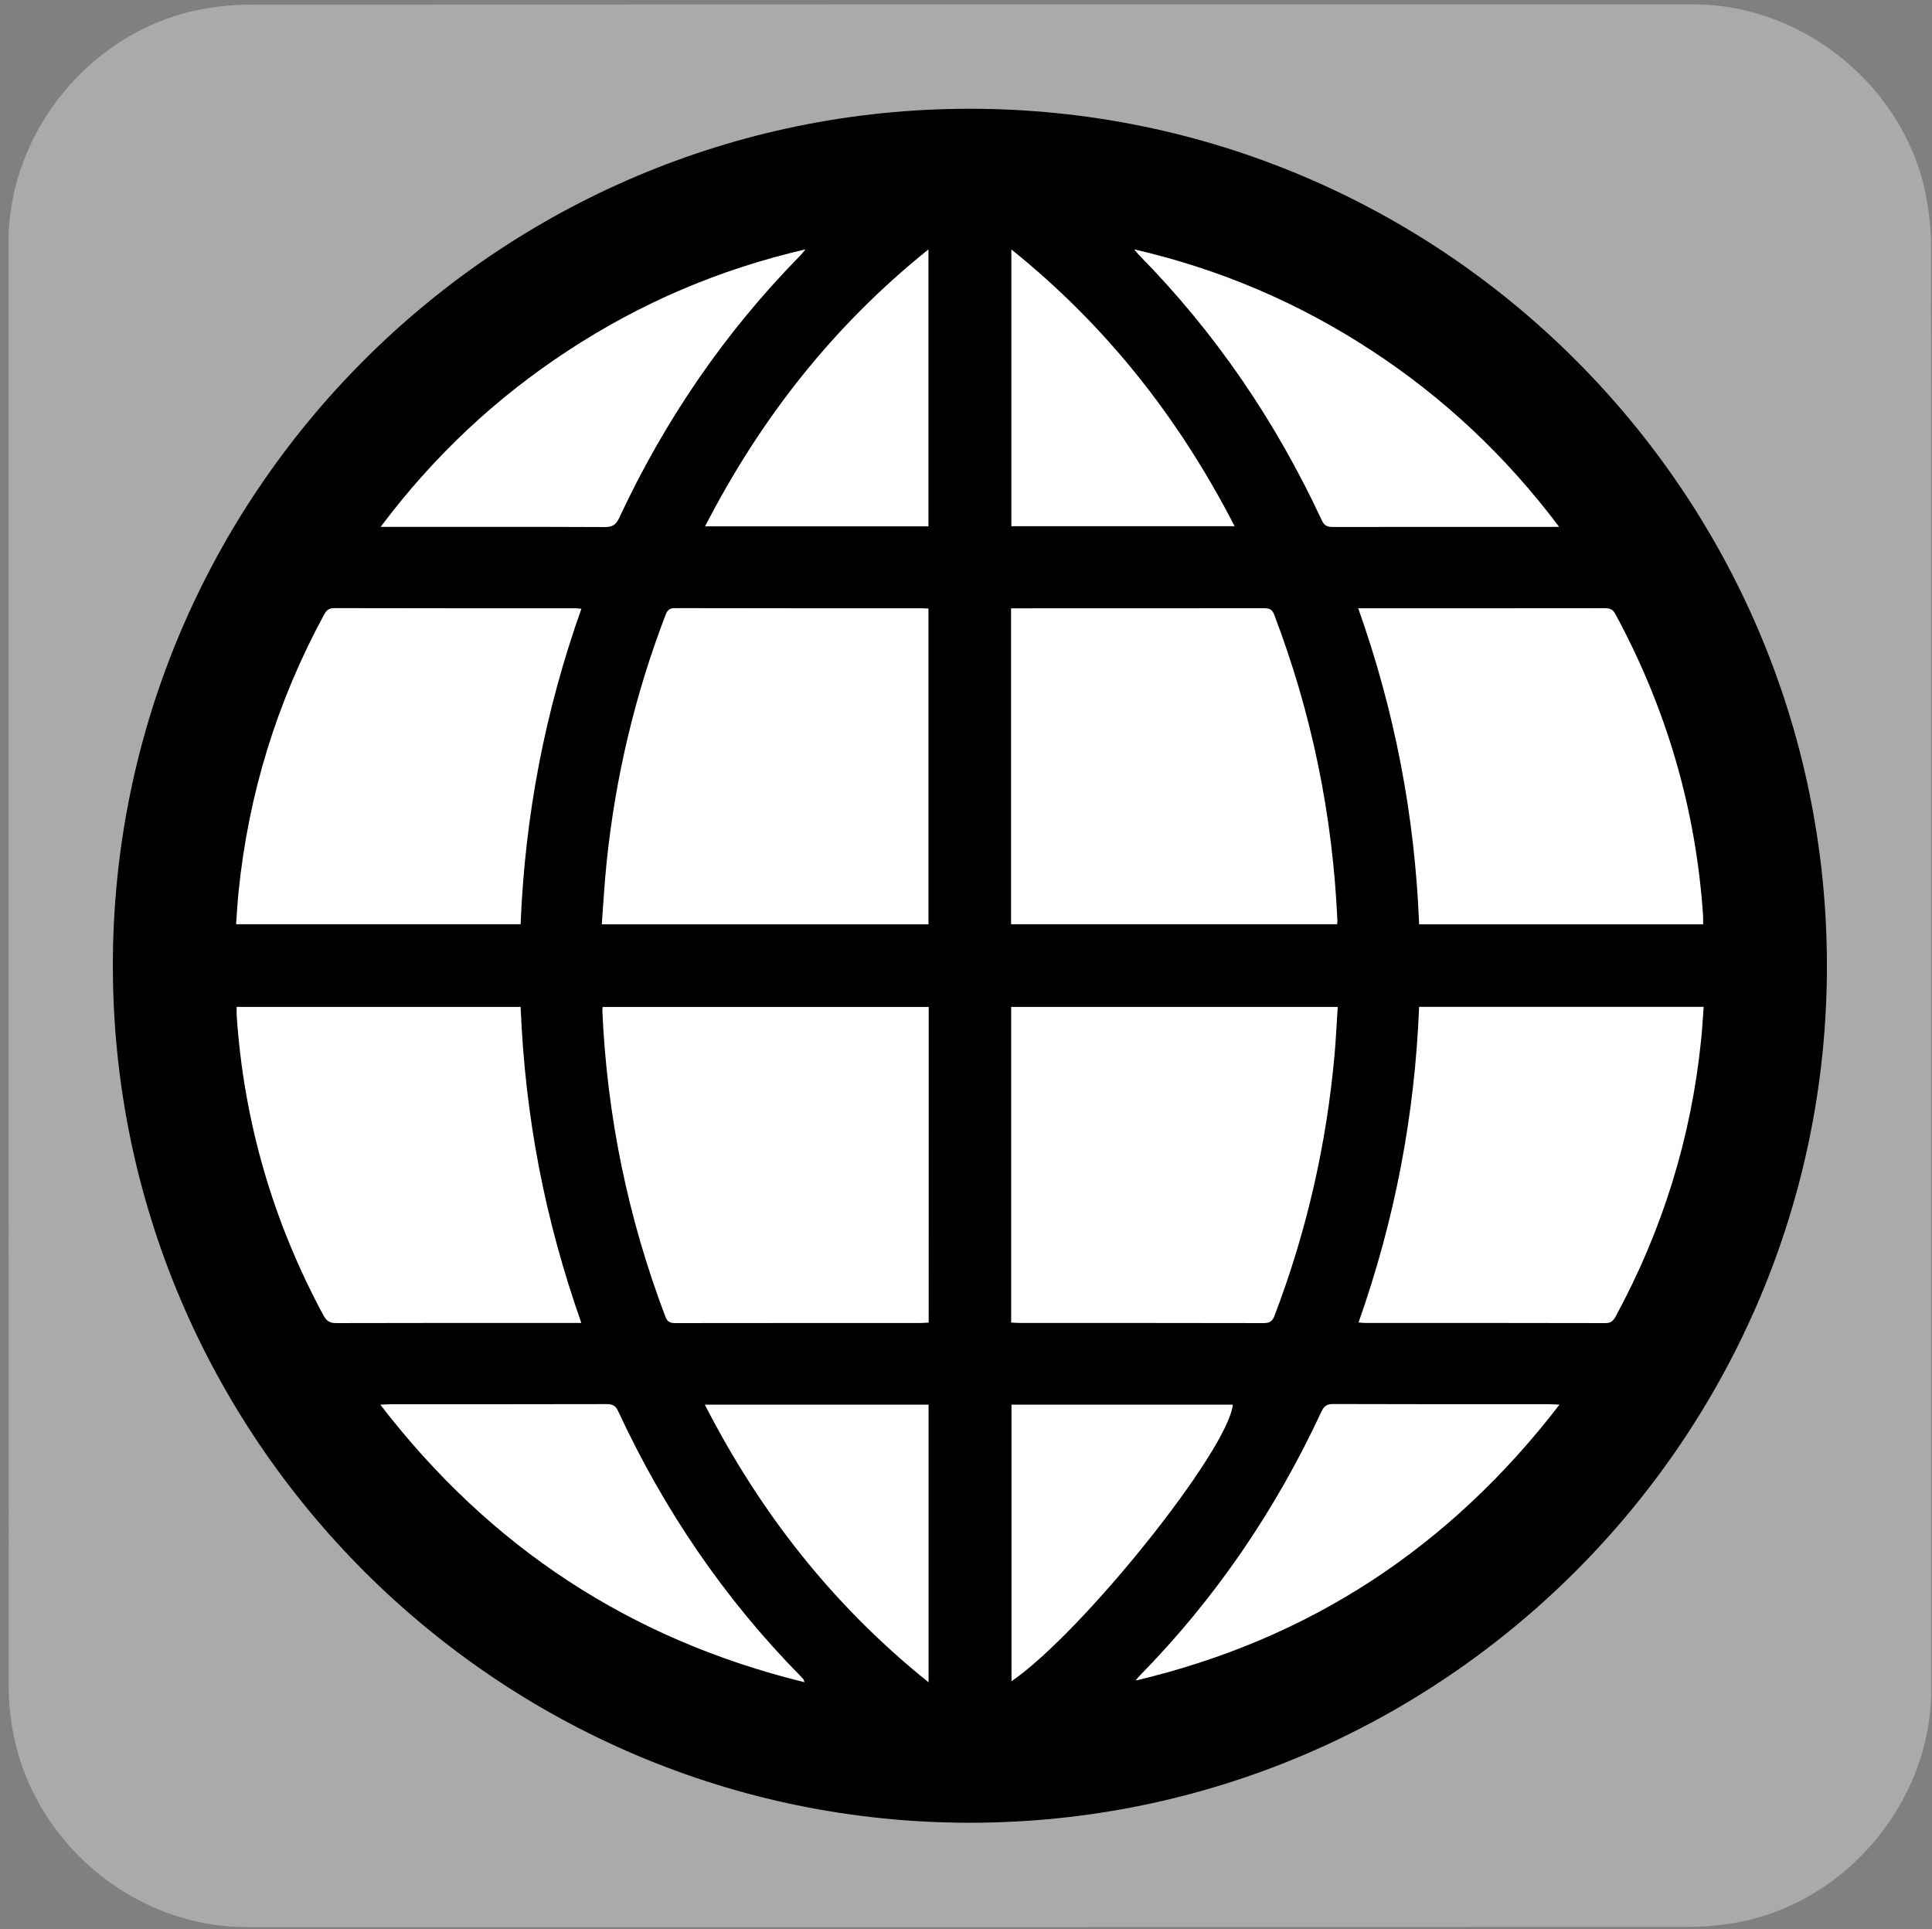 <svg id="er0zs9ajx7h81" xmlns="http://www.w3.org/2000/svg" xmlns:xlink="http://www.w3.org/1999/xlink" viewBox="0 0 499.17 498.38" shape-rendering="geometricPrecision" text-rendering="geometricPrecision">
    <rect x="0" y="0" width="499.17" height="498.38" fill="#808080" stroke="none"/>
    <style>
        <![CDATA[#er0zs9ajx7h85_tr {animation: er0zs9ajx7h85_tr__tr 5000ms linear infinite normal forwards}@keyframes er0zs9ajx7h85_tr__tr { 0% {transform: translate(250.59px,249.512px) rotate(0deg)} 30% {transform: translate(250.59px,249.512px) rotate(0deg);animation-timing-function: cubic-bezier(0.6,-0.02,0.245,0.985)} 54% {transform: translate(250.59px,249.512px) rotate(180.009deg)} 100% {transform: translate(250.59px,249.512px) rotate(180.009deg)} }#er0zs9ajx7h85_ts {animation: er0zs9ajx7h85_ts__ts 5000ms linear infinite normal forwards}@keyframes er0zs9ajx7h85_ts__ts { 0% {transform: scale(1,1)} 68% {transform: scale(1,1);animation-timing-function: cubic-bezier(0.42,0,0.58,1)} 76% {transform: scale(1.214,0.937);animation-timing-function: cubic-bezier(0.42,0,0.58,1)} 80% {transform: scale(1.214,0.937);animation-timing-function: cubic-bezier(0.42,0,0.26,1.005)} 86% {transform: scale(0.4,0.4);animation-timing-function: cubic-bezier(0.42,0,0.26,1.005)} 92% {transform: scale(0.4,0.4);animation-timing-function: cubic-bezier(0.87,0.015,0.58,1)} 100% {transform: scale(1,1)} }]]>
    </style>
    <g id="er0zs9ajx7h82">
        <path
            id="er0zs9ajx7h83"
            d="M498.97,249.56C498.97,311.89,498.97,374.22,498.97,436.55C498.97,465.12,477.42,491.24,449.28,496.59C445.12,497.38,440.82,497.83,436.59,497.83C312.35,497.9,188.11,497.88,63.87,497.88C33.42,497.88,6.83,474.52,2.84,444.21C2.49,441.54,2.25,438.82,2.25,436.13C2.21,311.58,2.21,187.02,2.21,62.47C2.21,33.89,23.77,7.77,51.9,2.43C56.06,1.64,60.36,1.19,64.59,1.19C188.94,1.13,313.28,1.14,437.63,1.14C466.2,1.14,492.36,22.72,497.67,50.83C498.46,54.99,498.91,59.29,498.91,63.52C498.99,125.53,498.97,187.55,498.97,249.56Z"
            fill="#aaaaaa"
            stroke="none"
            stroke-width="1"
        />
    </g>
    <g id="er0zs9ajx7h84">
        <g id="er0zs9ajx7h85_tr" transform="translate(250.59,249.512) rotate(0)">
            <g id="er0zs9ajx7h85_ts" transform="scale(1,1)">
                <g id="er0zs9ajx7h85" transform="translate(-250.59,-249.512)">
                    <circle id="er0zs9ajx7h86" r="208.91" transform="matrix(1 0 0 1 250.59 249.51)" fill="#fff" stroke="none" stroke-width="1" />
                    <path
                        id="er0zs9ajx7h87"
                        d="M472.02,249.42C472.11,371.43,372.68,470.9,250.61,470.92C128.54,470.94,29.17,371.57,29.16,249.47C29.15,127.39,128.57,28.04,250.67,28.1C372.74,28.17,471.93,127.35,472.02,249.42ZM155.48,238.82C183.87,238.82,211.85,238.82,239.89,238.82C239.89,211.56,239.89,184.43,239.89,157.24C239.25,157.2,238.78,157.15,238.31,157.15C217,157.15,195.68,157.16,174.37,157.11C172.89,157.11,172.39,157.74,171.93,158.95C164.07,179.48,159.04,200.68,156.76,222.53C156.19,227.89,155.91,233.26,155.48,238.82ZM261.23,238.78C289.38,238.78,317.4,238.78,345.47,238.78C345.5,238.37,345.56,238.11,345.54,237.85C344.33,210.61,338.92,184.24,329.19,158.75C328.61,157.22,327.7,157.13,326.39,157.14C305.42,157.16,284.45,157.16,263.48,157.16C262.76,157.16,262.03,157.16,261.23,157.16C261.23,184.53,261.23,211.61,261.23,238.78ZM239.95,260.16C211.71,260.16,183.73,260.16,155.7,260.16C155.67,260.58,155.62,260.85,155.63,261.11C156.83,288.36,162.25,314.73,171.94,340.23C172.47,341.62,173.26,341.83,174.55,341.83C195.66,341.8,216.77,341.81,237.88,341.8C238.54,341.8,239.2,341.74,239.94,341.7C239.95,314.43,239.95,287.34,239.95,260.16ZM261.25,341.69C262.04,341.73,262.7,341.79,263.37,341.79C284.41,341.8,305.45,341.78,326.49,341.83C328.03,341.83,328.75,341.38,329.3,339.92C337.6,318.15,342.74,295.66,344.81,272.46C345.17,268.4,345.35,264.33,345.63,260.14C317.35,260.14,289.33,260.14,261.25,260.14C261.25,287.39,261.25,314.48,261.25,341.69ZM350.92,157.15C360.36,183.7,365.56,210.82,366.66,238.81C391.21,238.81,415.56,238.81,440.03,238.81C440.03,237.96,440.07,237.22,440.02,236.49C438.15,208.87,430.52,182.93,417.34,158.6C416.66,157.34,415.82,157.13,414.56,157.13C394.13,157.16,373.69,157.15,353.26,157.15C352.59,157.15,351.92,157.15,350.92,157.15ZM150.22,157.27C149.43,157.21,148.96,157.15,148.48,157.15C127.77,157.15,107.07,157.16,86.36,157.11C84.94,157.11,84.33,157.7,83.72,158.82C71.58,181.21,64.21,205.07,61.64,230.4C61.36,233.16,61.21,235.93,61,238.78C85.65,238.78,110,238.78,134.51,238.78C135.63,210.84,140.79,183.77,150.22,157.27ZM351,341.68C351.76,341.73,352.23,341.79,352.7,341.79C373.4,341.79,394.11,341.78,414.81,341.83C416.23,341.83,416.83,341.23,417.44,340.11C429.58,317.72,436.97,293.87,439.53,268.54C439.81,265.78,439.96,263.01,440.17,260.13C415.53,260.13,391.18,260.13,366.66,260.13C365.54,288.09,360.39,315.15,351,341.68ZM134.51,260.14C109.93,260.14,85.59,260.14,61.15,260.14C61.15,261.03,61.11,261.77,61.16,262.5C63.03,289.9,70.54,315.66,83.57,339.83C84.35,341.28,85.18,341.84,86.86,341.83C107.15,341.77,127.45,341.79,147.74,341.79C148.47,341.79,149.19,341.79,150.2,341.79C145.51,328.47,141.87,315.19,139.26,301.63C136.64,288,135.09,274.24,134.51,260.14ZM207.85,434.61C207.67,434.1,207.65,433.95,207.58,433.85C207.36,433.59,207.13,433.34,206.89,433.1C187.13,413.03,171.55,390.08,159.7,364.56C159.04,363.14,158.23,362.76,156.75,362.76C138.09,362.81,119.44,362.79,100.78,362.8C100.12,362.8,99.47,362.86,98.27,362.92C126.6,399.74,162.82,423.57,207.85,434.61ZM402.92,362.91C401.72,362.85,401.07,362.79,400.41,362.79C381.75,362.78,363.1,362.81,344.44,362.74C342.79,362.73,342.07,363.31,341.4,364.74C329.59,390.12,314.08,412.96,294.44,432.95C294.06,433.34,293.74,433.78,293.39,434.19C338.37,423.57,374.58,399.74,402.92,362.91ZM208.12,64.42C185.8,69.59,165.55,78.28,146.83,90.54C128.13,102.78,112.07,117.82,98.35,136.12C99.68,136.12,100.42,136.12,101.16,136.12C119.54,136.12,137.91,136.09,156.29,136.17C158.2,136.18,159.14,135.59,159.96,133.85C171.73,108.62,187.2,85.93,206.74,66.05C207.11,65.67,207.43,65.24,208.12,64.42ZM402.84,136.12C389.04,117.78,372.99,102.73,354.3,90.51C335.59,78.28,315.38,69.58,293.02,64.42C293.68,65.19,293.92,65.51,294.2,65.8C314.01,85.9,329.64,108.89,341.52,134.45C342.16,135.82,342.96,136.15,344.33,136.15C362.98,136.12,381.63,136.13,400.27,136.13C400.95,136.12,401.62,136.12,402.84,136.12ZM239.91,434.63C239.91,410.44,239.91,386.72,239.91,362.91C220.66,362.91,201.58,362.91,182.11,362.91C196.44,390.88,215.23,414.82,239.91,434.63ZM261.34,362.9C261.34,386.83,261.34,410.52,261.34,434.37C279.78,421.67,317.28,374.76,318.53,362.9C299.49,362.9,280.46,362.9,261.34,362.9ZM182.17,135.99C201.66,135.99,220.75,135.99,239.88,135.99C239.88,112.17,239.88,88.49,239.88,64.44C215.31,84.16,196.55,108.06,182.17,135.99ZM261.3,64.44C261.3,88.58,261.3,112.29,261.3,135.95C280.55,135.95,299.62,135.95,318.99,135.95C304.64,108.07,285.88,84.18,261.3,64.44Z"
                        fill="#000000"
                        stroke="none"
                        stroke-width="1"
                    />
                </g>
            </g>
        </g>
    </g>
</svg>
